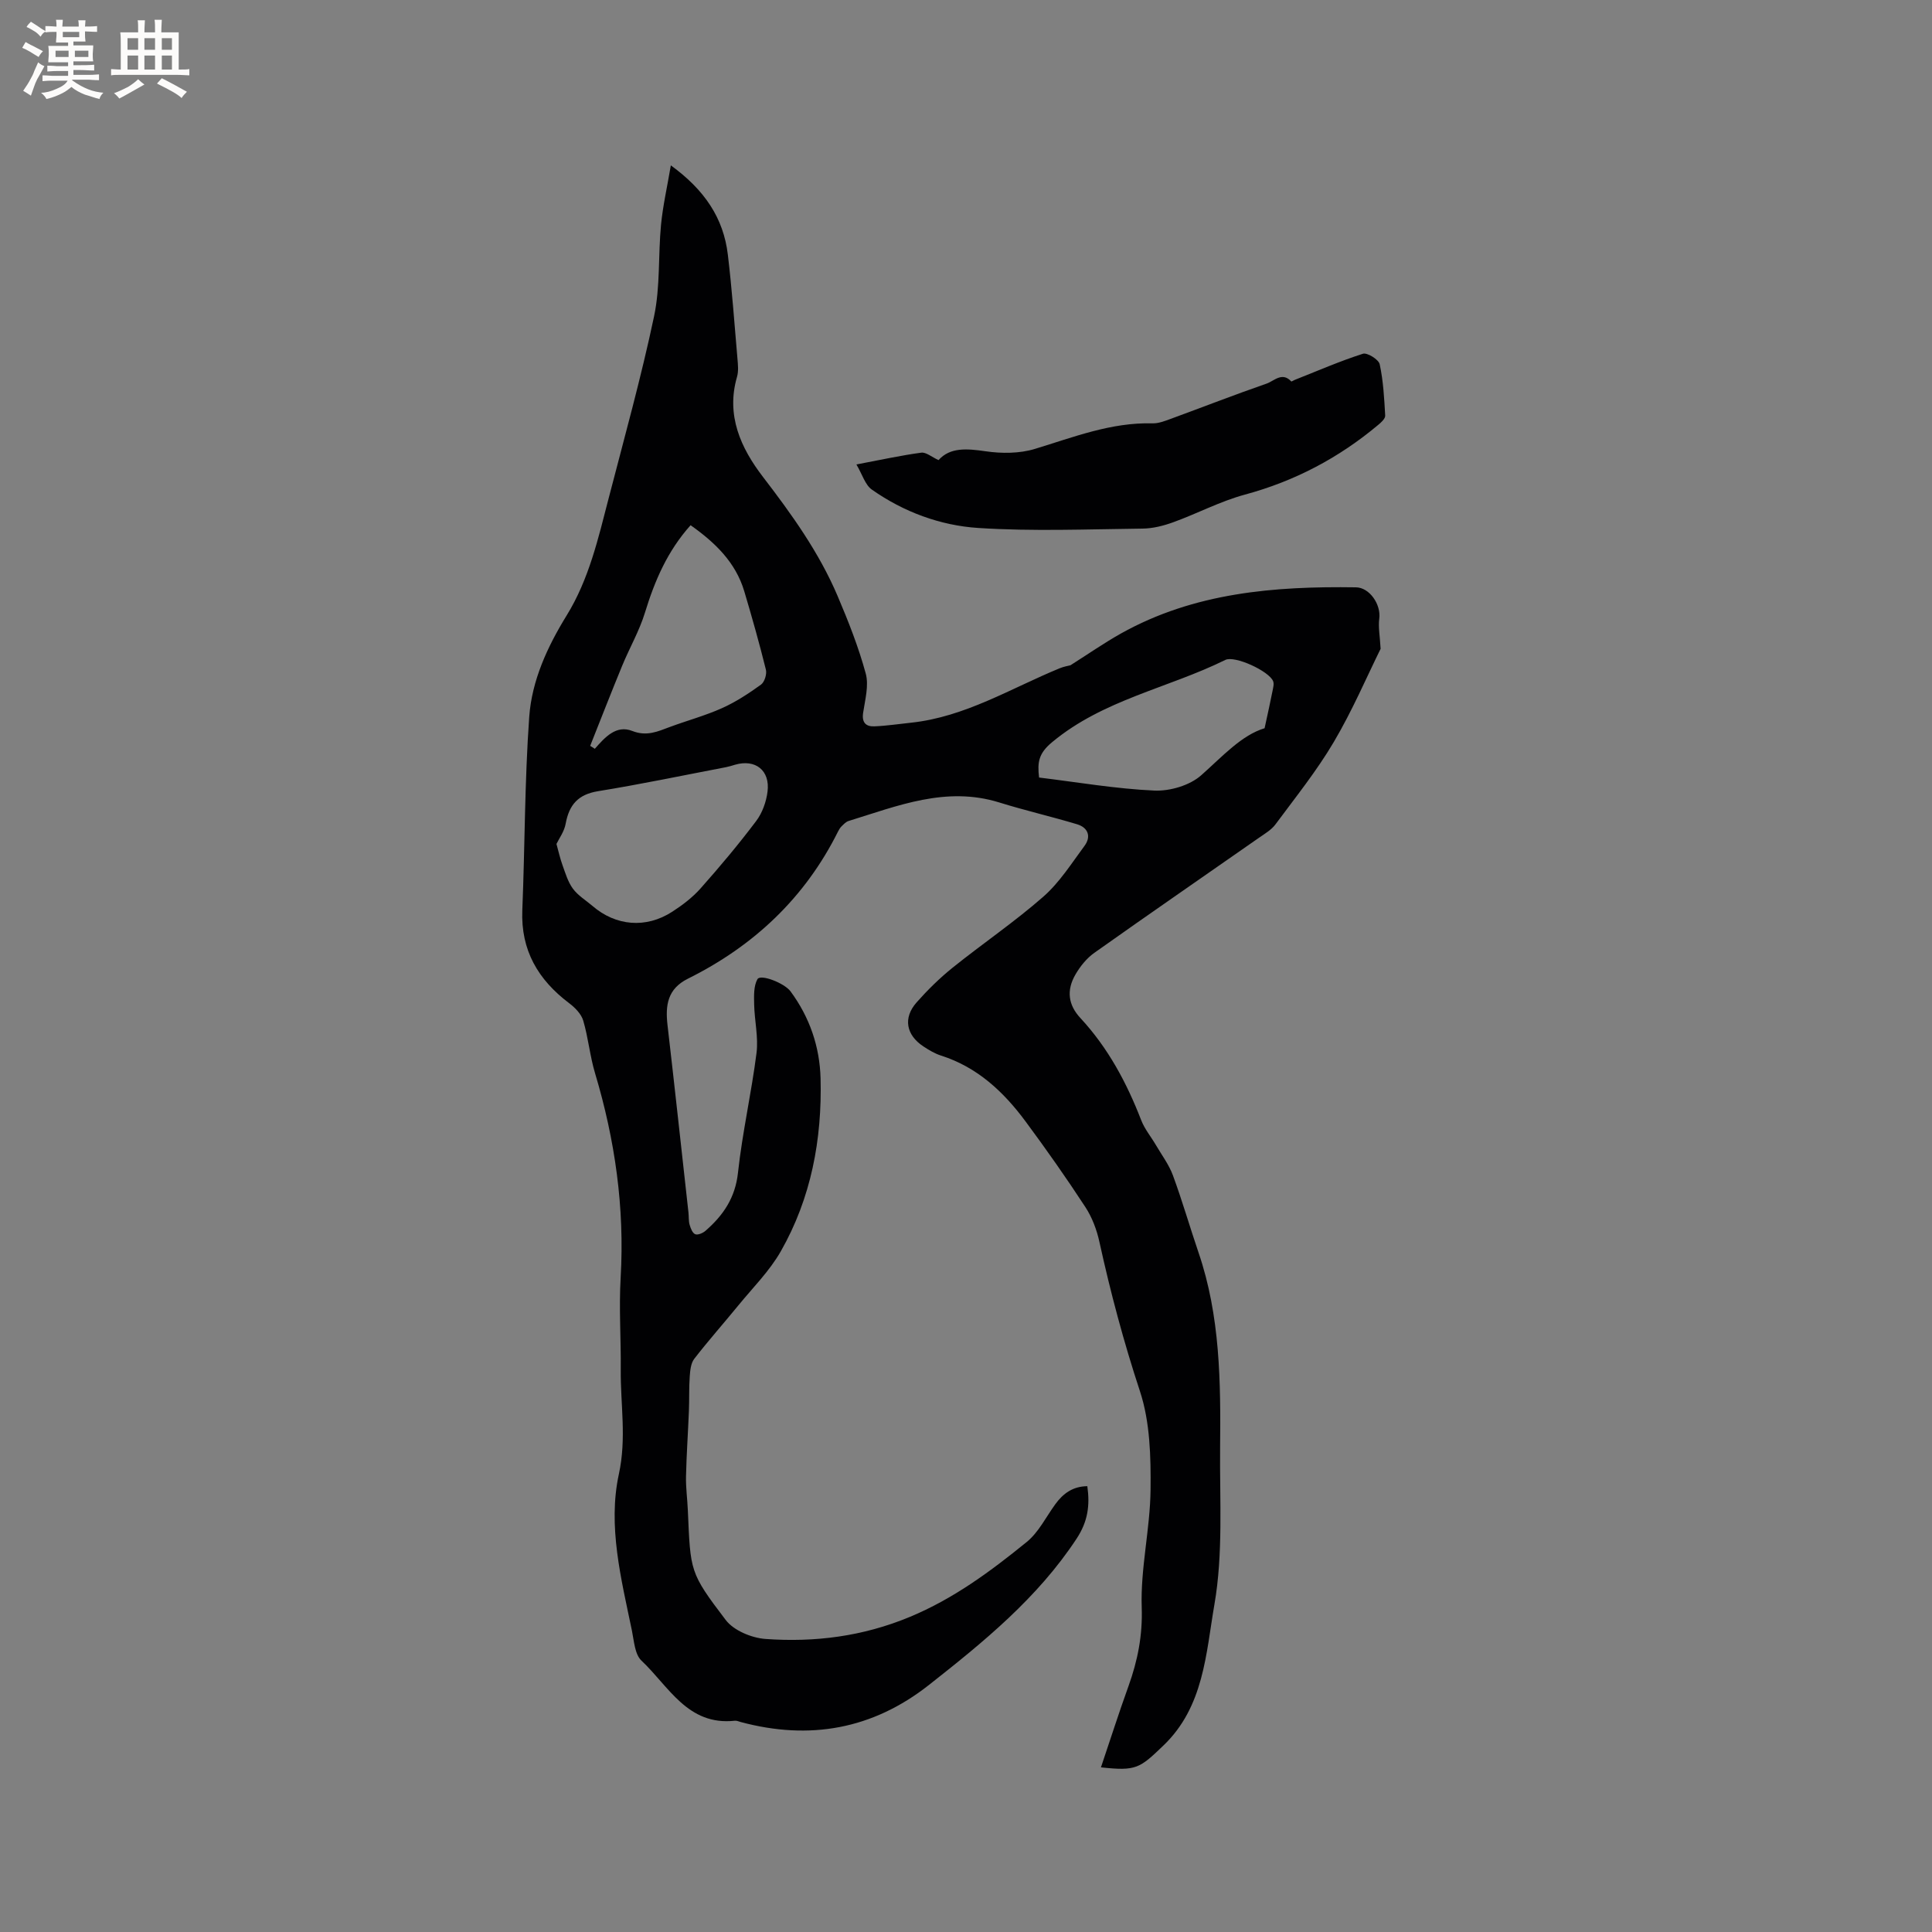<svg enable-background="new 0 0 400 400" viewBox="0 0 400 400" xmlns="http://www.w3.org/2000/svg"><rect x="0" y="0" width="400" height="400" fill="#808080" stroke="none"/><path d="m227.94 365.91c1.91-5.65 3.7-11.27 5.7-16.81 1.9-5.29 2.94-10.48 2.74-16.32-.27-8.09 1.75-16.24 1.83-24.37.07-6.8-.1-14-2.19-20.35-3.36-10.19-6.1-20.46-8.39-30.9-.55-2.53-1.52-5.12-2.93-7.27-3.94-6.03-8.08-11.92-12.37-17.71-4.54-6.13-9.97-11.23-17.49-13.63-1.29-.41-2.51-1.14-3.66-1.9-3.59-2.37-4.24-5.9-1.42-9.1 2.29-2.59 4.79-5.05 7.49-7.22 6.2-4.98 12.81-9.46 18.77-14.69 3.35-2.94 5.83-6.89 8.52-10.52 1.43-1.94.72-3.78-1.53-4.46-5.34-1.61-10.8-2.86-16.13-4.52-11.01-3.42-21.04.71-31.2 3.84-.55.17-1.02.69-1.46 1.12-.3.29-.52.68-.71 1.05-6.85 13.75-17.45 23.7-31.09 30.48-4.22 2.1-4.69 5.5-4.22 9.59 1.5 12.94 2.9 25.89 4.34 38.83.09.84.01 1.73.24 2.53.21.73.59 1.73 1.16 1.95.54.22 1.58-.23 2.12-.7 3.67-3.19 6.17-6.83 6.73-12.03.9-8.31 2.79-16.5 3.84-24.8.41-3.27-.42-6.69-.49-10.04-.04-1.77-.12-3.81.68-5.23.63-1.12 5.58.8 6.85 2.52 3.96 5.36 6.05 11.45 6.22 18.05.32 12.6-1.95 24.75-8.24 35.78-2.33 4.09-5.8 7.53-8.81 11.22-3.02 3.7-6.19 7.26-9.11 11.04-.71.92-.84 2.42-.93 3.68-.17 2.36-.07 4.74-.17 7.11-.18 4.52-.5 9.04-.6 13.57-.05 2.32.28 4.65.38 6.98.56 12.7.34 12.86 7.85 22.73 1.66 2.18 5.36 3.71 8.24 3.92 10.21.73 20.14-.53 29.83-4.55 9.09-3.77 16.77-9.46 24.23-15.52 2.46-2 3.99-5.15 5.91-7.8 1.63-2.26 3.66-3.73 6.65-3.76.56 4 .11 7.32-2.22 10.86-8.09 12.3-19.23 21.36-30.57 30.29-11.67 9.19-24.71 11.5-38.96 7.68-.41-.11-.84-.32-1.24-.27-9.76 1.07-13.68-7.14-19.31-12.43-1.4-1.31-1.55-4.09-1.99-6.24-2.22-10.7-5.03-21.65-2.7-32.39 1.62-7.45.32-14.43.39-21.62.06-6.36-.39-12.74-.02-19.08.84-14.46-1.16-28.48-5.3-42.3-1.07-3.56-1.4-7.34-2.45-10.9-.41-1.37-1.69-2.68-2.9-3.59-6.43-4.85-10.05-10.95-9.71-19.27.54-13.34.48-26.71 1.43-40.02.54-7.52 3.75-14.51 7.74-20.98 4.65-7.53 6.56-16.02 8.74-24.41 3.24-12.49 6.71-24.94 9.37-37.55 1.3-6.15.83-12.65 1.44-18.96.38-3.92 1.27-7.8 2.03-12.28 6.98 5.07 10.9 10.91 11.8 18.47.86 7.15 1.37 14.35 1.99 21.53.11 1.26.25 2.62-.09 3.79-2.31 7.98.79 14.73 5.36 20.69 5.96 7.76 11.62 15.64 15.46 24.66 2.23 5.24 4.34 10.58 5.83 16.06.68 2.49-.14 5.44-.54 8.15-.3 2.03.6 2.87 2.34 2.79 2.53-.1 5.04-.49 7.56-.75 11.21-1.19 20.67-7.11 30.79-11.27.88-.36 1.83-.52 2.23-.62 3.68-2.33 6.98-4.63 10.46-6.58 15.16-8.48 31.77-9.81 48.66-9.56 2.82.04 5.22 3.56 4.82 6.5-.23 1.72.13 3.52.28 6.23-2.84 5.74-5.84 12.77-9.69 19.29-3.53 5.98-7.93 11.46-12.08 17.06-.84 1.14-2.21 1.93-3.41 2.77-11.37 7.94-22.79 15.81-34.1 23.83-1.58 1.12-2.93 2.8-3.91 4.5-1.88 3.26-1.5 6.27 1.04 9 5.72 6.17 9.58 13.38 12.59 21.16.71 1.83 2.03 3.41 3.03 5.12 1.21 2.07 2.7 4.05 3.52 6.26 1.94 5.26 3.49 10.66 5.3 15.97 4.52 13.19 4.61 26.87 4.48 40.54-.1 10.81.65 21.83-1.18 32.37-1.75 10.1-2.16 21.19-10.6 29.23-4.88 4.68-5.58 5.28-12.89 4.48zm-112.73-191.18c.43 1.54.74 2.98 1.24 4.36.61 1.69 1.13 3.5 2.17 4.91s2.67 2.39 4.04 3.56c4.83 4.17 11.08 4.72 16.51 1.21 2.12-1.37 4.2-2.95 5.86-4.82 4.01-4.51 7.9-9.15 11.53-13.97 1.27-1.68 2.09-3.98 2.35-6.09.55-4.41-2.53-6.78-6.73-5.56-.61.18-1.22.38-1.84.5-8.84 1.69-17.65 3.54-26.53 4.98-4.12.67-5.97 2.81-6.69 6.7-.28 1.64-1.39 3.12-1.91 4.22zm6.98-20.31c.32.2.64.41.96.61 2.1-2.39 4.43-5.01 7.76-3.69 3 1.18 5.28.1 7.83-.85 3.57-1.32 7.27-2.32 10.73-3.87 2.86-1.28 5.54-3.04 8.09-4.88.73-.53 1.24-2.17 1.01-3.1-1.35-5.44-2.87-10.83-4.47-16.2-1.81-6.08-6.11-10.15-11.12-13.7-4.81 5.37-7.43 11.51-9.44 18.07-1.16 3.8-3.2 7.32-4.72 11.01-2.27 5.51-4.43 11.07-6.63 16.6zm92.94 6.56c7.98.97 15.9 2.34 23.87 2.7 3.24.14 7.33-1.07 9.7-3.17 4.41-3.91 8.33-8.29 13.12-9.74.68-3.14 1.19-5.42 1.64-7.7.13-.68.36-1.48.12-2.05-.86-2.09-7.94-5.35-9.89-4.39-11.84 5.85-25.27 8.22-35.85 17.02-2.8 2.32-3.09 4.13-2.71 7.33z" fill="#010103"/><path d="m194.31 95.26c2.39-2.68 5.86-2.39 9.74-1.83 3.33.49 7.04.48 10.22-.49 7.99-2.43 15.77-5.52 24.34-5.29 1.22.03 2.49-.46 3.67-.89 6.66-2.44 13.26-5.02 19.96-7.34 1.55-.54 3.21-2.5 5.1-.45.06.06.49-.23.75-.33 4.68-1.85 9.31-3.87 14.09-5.4.89-.28 3.26 1.19 3.47 2.17.75 3.47.94 7.08 1.14 10.64.03.62-.83 1.41-1.45 1.92-8.15 6.83-17.29 11.65-27.62 14.44-5.06 1.37-9.81 3.9-14.77 5.7-2.03.74-4.26 1.31-6.4 1.33-11.34.13-22.72.6-34.01-.13-7.87-.51-15.46-3.32-22.04-7.95-1.38-.97-1.95-3.1-3.19-5.2 5.14-.97 9.26-1.88 13.43-2.44.99-.13 2.15.89 3.57 1.54z" fill="#010103"/><g fill="#fcfbfa"><path d="m6.8 9.5c.6.3 1.3.7 2.1 1.1-.4.4-.7.8-.9 1.2-.7-.4-1.3-.8-1.8-1.1s-1.1-.6-1.6-.8c.2-.4.5-.8.7-1.2.4.2.8.5 1.5.8zm.9 6.9c-.3.6-.5 1.1-.7 1.7s-.4 1.1-.6 1.7c-.6-.4-1.1-.7-1.6-1 .7-1 1.2-1.8 1.5-2.4.3-.5.6-1.1.8-1.7.3-.6.5-1.2.8-1.8.3.3.8.6 1.3.8-.7 1.3-1.2 2.2-1.5 2.7zm.1-11c.4.3 1 .7 1.7 1.1-.5.2-.8.6-1.1 1.1-.5-.6-1-1-1.4-1.2s-.9-.6-1.5-.8c.2-.4.5-.7.9-1.1.5.3.9.6 1.4.9zm10.5 13.1c1 .4 2 .6 3.1.7-.4.4-.7.8-.8 1.3-.9-.2-1.9-.6-3-.9-1-.4-2-.9-2.8-1.6-.5.4-1.1.9-1.9 1.3s-1.9.9-3.3 1.2c-.1-.3-.5-.8-1.1-1.3 1 0 2.1-.3 3.2-.8 1.2-.5 1.9-1 2.3-1.7h-3.2c-.4 0-1 0-2 .1v-1.2c1 0 1.7.1 2 .1h3.3v-1h-2.3c-.2 0-.9 0-2 .1v-1.2c1.2 0 1.9.1 2 .1h2.3v-.8h-4.1c0-.7.1-1.2.1-1.6 0-.5 0-1.1-.1-1.8h4.1v-.7h-2.5c0-.6.1-1.1.1-1.6v-.6h-.5c-.4 0-1 0-1.8.1v-1.3c1.2 0 1.9.1 2.1.1h.2c0-.3 0-.8-.1-1.4h1.4c0 .6-.1 1-.1 1.4h3.4c0-.4 0-.8-.1-1.3h1.5c0 .4-.1.9-.1 1.3.7 0 1.5 0 2.5-.1v1.2c-1 0-1.8-.1-2.5-.1v.6c0 .3 0 .8.1 1.5h-2.5v.8h4.1c0 .7-.1 1.3-.1 1.8s0 1 .1 1.5h-4.1v.8h1.4c.8 0 1.8 0 2.9-.1v1.2c-1 0-1.9-.1-2.8-.1h-1.5v1h3.2c.3 0 1 0 2.1-.1v1.2c-1.1 0-1.8-.1-2.1-.1h-3.4l-.1.1c1.4 1 2.4 1.5 3.4 1.9zm-4.1-6.7v-1.3h-2.7v1.3zm2.2-4.1v-1.1h-3.4v1.1zm1.9 4.1v-1.3h-2.8v1.3z"/><path d="m37 6.7v2.3 5.4c1 0 1.8 0 2.2-.1v1.3c-.6 0-1.5-.1-2.5-.1h-11.9c-.7 0-1.3 0-1.8.1v-1.3c.5 0 1.1.1 2 .1v-5.2c0-1 0-1.8-.1-2.5h3.7c0-1.3 0-2.1-.1-2.5h1.5c0 .4-.1 1.3-.1 2.5h2.2c0-1.2 0-2.1-.1-2.6h1.5c0 .4-.1 1.3-.1 2.6zm-12.3 13.7c-.3-.4-.7-.8-1.1-1.1 1.1-.4 2.1-.9 2.9-1.3.8-.5 1.5-1 2.1-1.6.4.4.9.8 1.3 1.1-2.5 1.4-4.2 2.4-5.2 2.9zm3.9-10.1v-2.4h-2.2v2.4zm0 4.1v-2.9h-2.2v2.9zm3.5-4.1v-2.4h-2.2v2.4zm0 4.1v-2.9h-2.2v2.9zm.4 2.9 1-1.1c.6.3 1.4.7 2.5 1.3s2 1.1 2.7 1.5c-.4.4-.8.8-1.1 1.3-.8-.8-2.5-1.7-5.1-3zm3.1-7v-2.4h-2.1v2.4zm0 4.1v-2.9h-2.1v2.9z"/></g></svg>